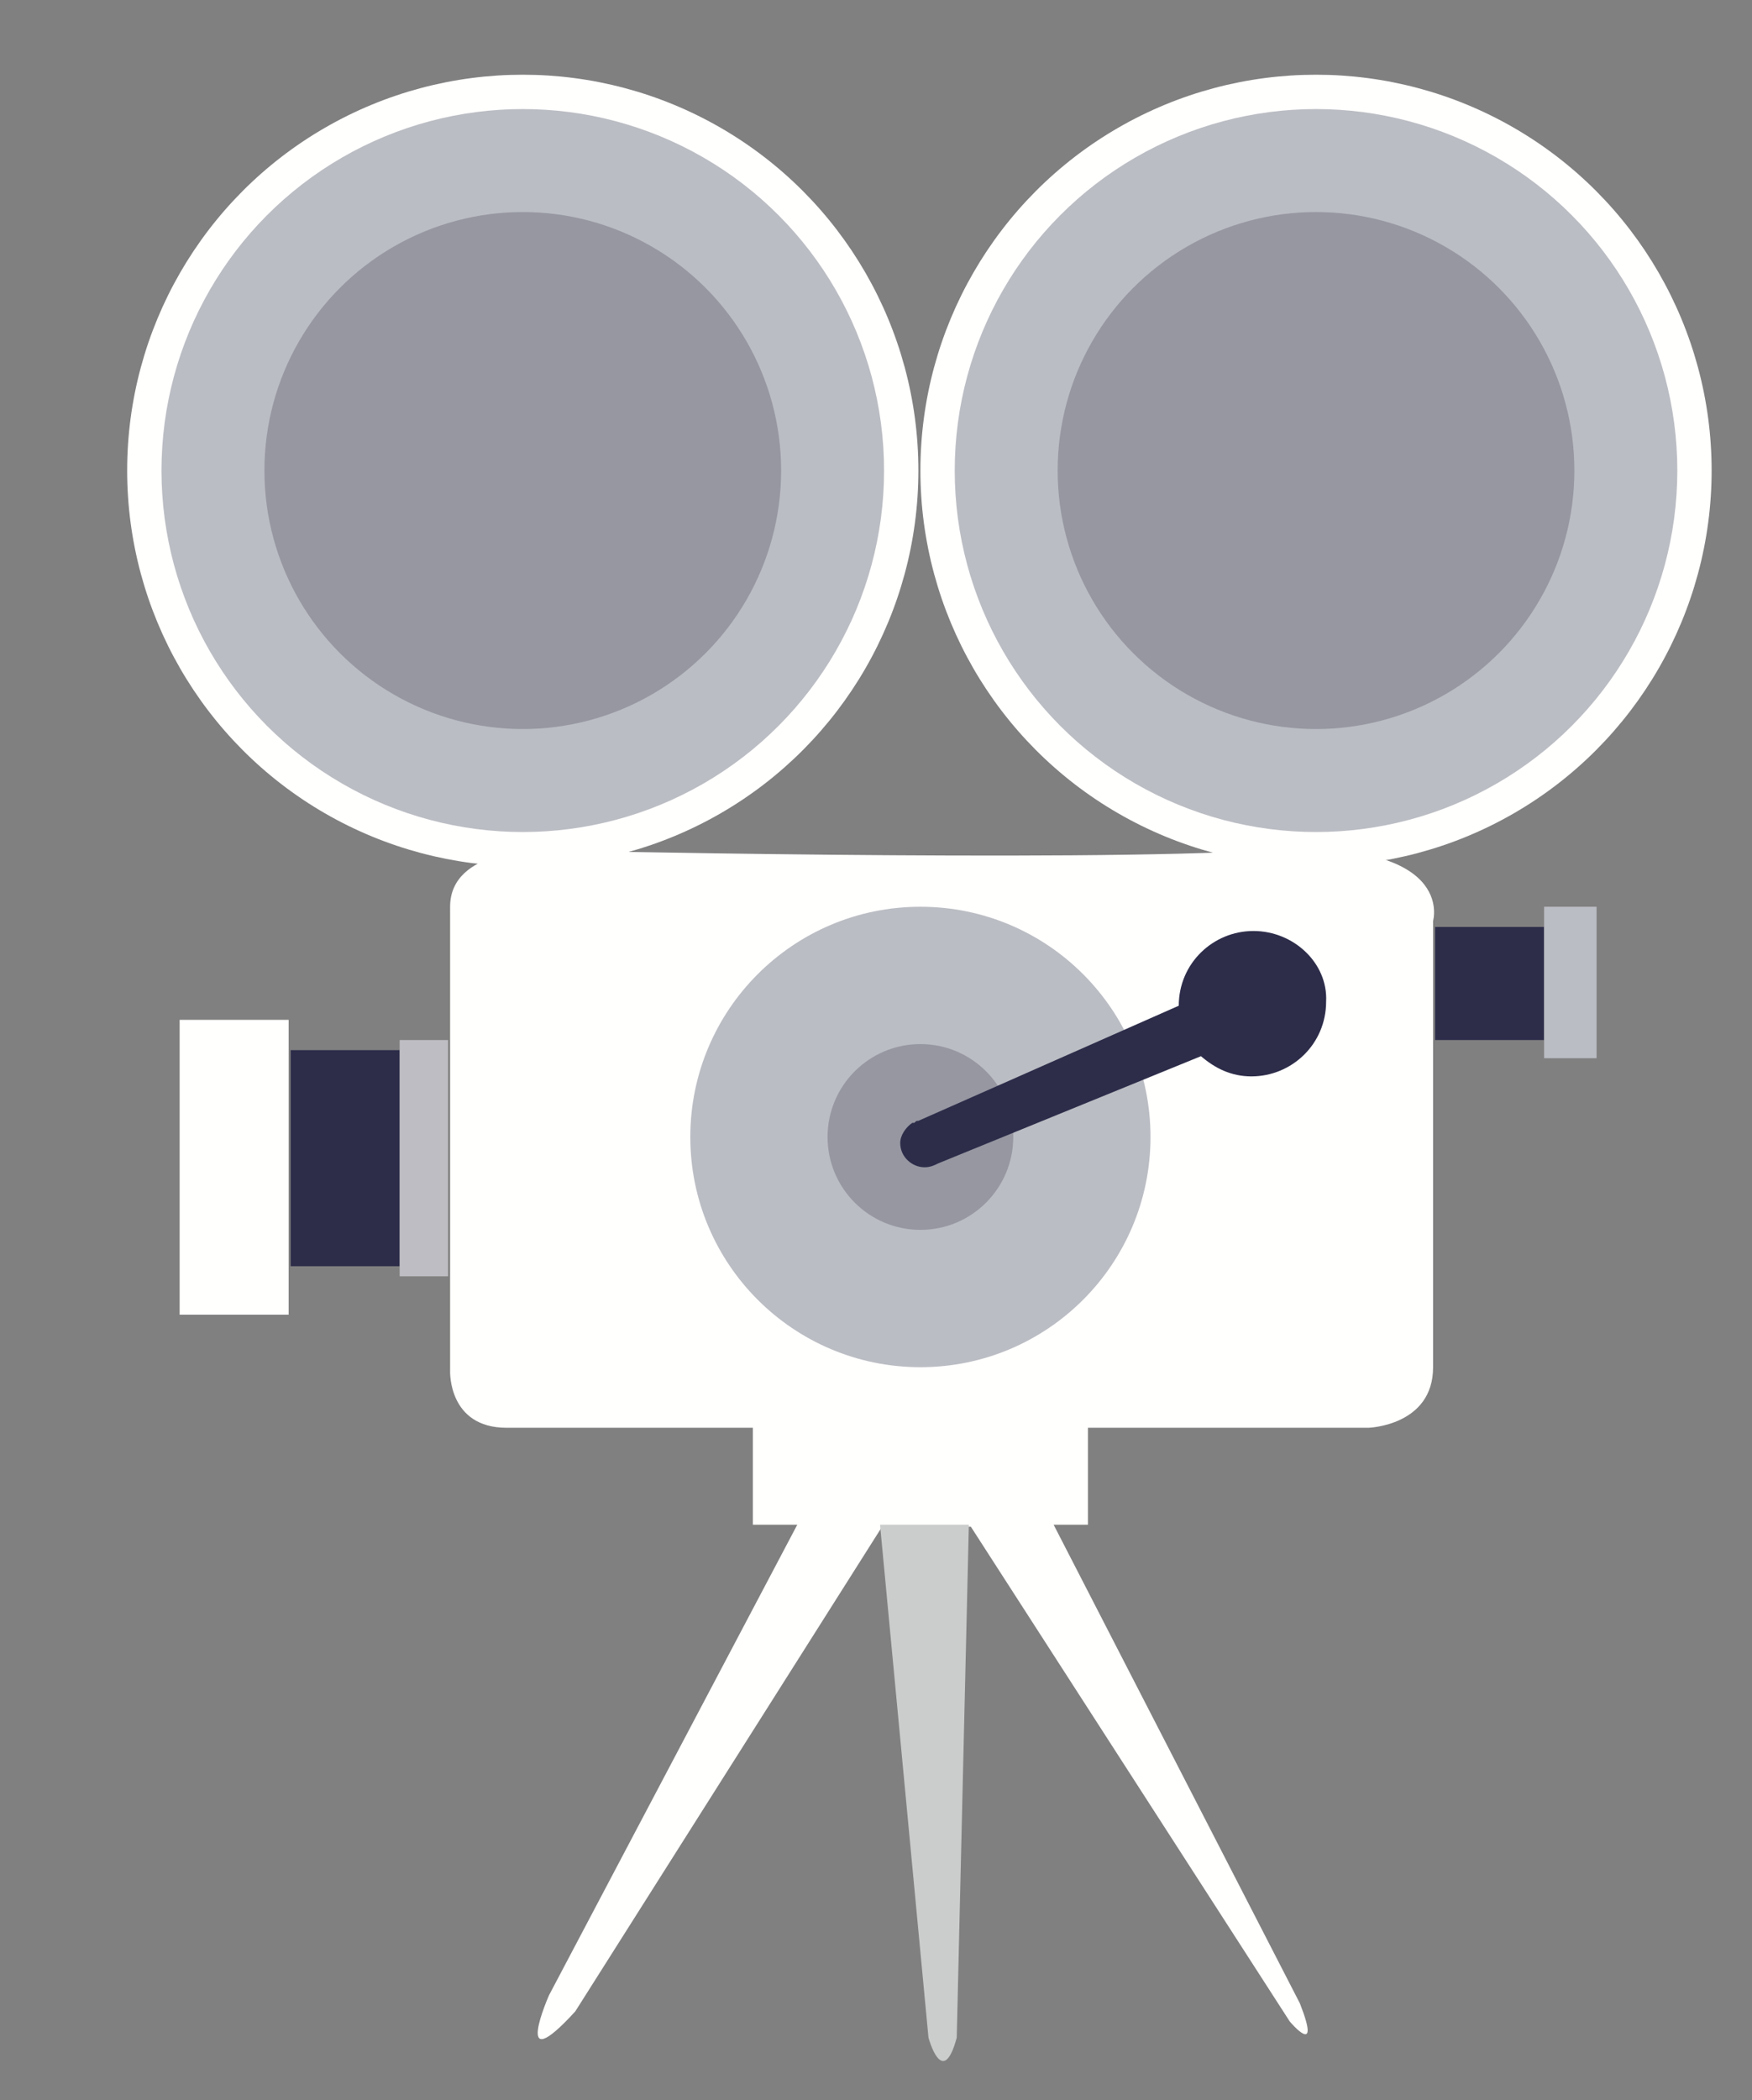 <?xml version="1.0" encoding="utf-8"?>
<!-- Generator: Adobe Illustrator 21.1.0, SVG Export Plug-In . SVG Version: 6.00 Build 0)  -->
<svg version="1.1" id="Calque_1" xmlns="http://www.w3.org/2000/svg" xmlns:xlink="http://www.w3.org/1999/xlink" x="0px" y="0px"
	 viewBox="0 0 86.8 104" style="enable-background:new 0 0 86.8 104;" xml:space="preserve">
<rect x="0" y="0" width="86.8" height="104" fill="#808080" stroke="none"/>
<style type="text/css">
	.st0{fill:#322B3D;}
	.st1{fill:#535066;}
	.st2{fill:#BAB9C2;}
	.st3{fill:#FFFFFD;}
	.st4{fill:#BBBDC4;}
	.st5{fill:#9697A1;}
	.st6{fill:#2D2D4A;}
	.st7{fill:#BEBDC3;}
	.st8{fill:#CBCCCC;}
</style>
<g>
	<path class="st0" d="M138.9,21.8c0,0-3.3,1.7-3.3,4.6c0,0-0.4,3.7,5.9,4.1l34.5,3.7l6.6,0.8l15.1,15.1l1.5,8l3.8,35.6
		c0,0,0.4,3.9,4.1,4.1c0,0,3.3,0.4,4.5-4.5l14.5-35.9c0,0,6.9-13.4-8.8-20.9l-9-9c0,0,6.7-8.9,15.7-2c0,0,4.7,3.2,3.7,9l1.2,0.1
		c0,0,1.4-6.6-3.6-10.9c0,0-7.3-8-19,2l-9.3-9.4c0,0-4.6-15.9-23.3-8.4L138.9,21.8z"/>
	<circle class="st1" cx="182.3" cy="20.6" r="15.6"/>
	<circle class="st1" cx="213.4" cy="51.2" r="15.6"/>
	<g>
		<circle class="st2" cx="178.4" cy="16.7" r="3.3"/>
		<circle class="st2" cx="178.4" cy="24.6" r="3.3"/>
		<circle class="st2" cx="186.6" cy="24.6" r="3.3"/>
		<circle class="st2" cx="186.6" cy="16.7" r="3.3"/>
	</g>
	<g>
		<circle class="st2" cx="208.8" cy="47.2" r="3.3"/>
		<circle class="st2" cx="208.8" cy="55.1" r="3.3"/>
		<circle class="st2" cx="217.1" cy="55.1" r="3.3"/>
		<circle class="st2" cx="217.1" cy="47.2" r="3.3"/>
	</g>
</g>
<g>
	<circle class="st3" cx="25.9" cy="23.3" r="19.6"/>
	<circle class="st3" cx="65.2" cy="23.3" r="19.6"/>
	<circle class="st4" cx="65.2" cy="23.3" r="17.9"/>
	<circle class="st4" cx="25.9" cy="23.3" r="17.9"/>
	<circle class="st5" cx="65.2" cy="23.3" r="12.8"/>
	<circle class="st5" cx="25.9" cy="23.3" r="12.8"/>
	<rect x="8.9" y="50.5" class="st3" width="5.4" height="14.6"/>
	<rect x="14.4" y="52" class="st6" width="5.4" height="10.7"/>
	<path class="st3" d="M62.7,42.1c-9.5,0.6-35.9,0-35.9,0s-4.5-0.1-4.5,2.8v23c0,0-0.1,2.8,2.8,2.8c1,0,5.9,0,12.2,0v4.8h2.2
		L27.2,98.8c0,0-1.9,4.3,1.3,0.8l15.2-24h4.4l15.8,24.5c0,0,1.6,1.9,0.5-0.9L52.2,75.5h1.7v-4.8c7.7,0,13.9,0,13.9,0s3.2-0.1,3.2-3
		s0-22.1,0-22.1S72.2,41.5,62.7,42.1z"/>
	<rect x="19.8" y="51.5" class="st7" width="2.4" height="11.7"/>
	<circle class="st4" cx="45.6" cy="56.3" r="11.4"/>
	<circle class="st5" cx="45.6" cy="56.3" r="4.6"/>
	<path class="st6" d="M62.1,46.1c-2,0-3.7,1.6-3.7,3.7l-12.9,5.7c-0.1,0-0.1,0-0.2,0.1h-0.1l0,0c-0.3,0.2-0.6,0.6-0.6,1
		c0,0.7,0.6,1.2,1.2,1.2c0.3,0,0.5-0.1,0.7-0.2l0,0l13-5.3l0,0c0.7,0.6,1.5,1,2.5,1c2,0,3.7-1.6,3.7-3.7
		C65.8,47.7,64.1,46.1,62.1,46.1z"/>
	<rect x="71.1" y="45.9" class="st6" width="5.4" height="5.6"/>
	<rect x="76.5" y="44.9" class="st4" width="2.6" height="7.5"/>
	<path class="st8" d="M43.6,75.5l2.4,25.4c0,0,0.7,2.6,1.4,0L48,75.5H43.6z"/>
</g>
</svg>
